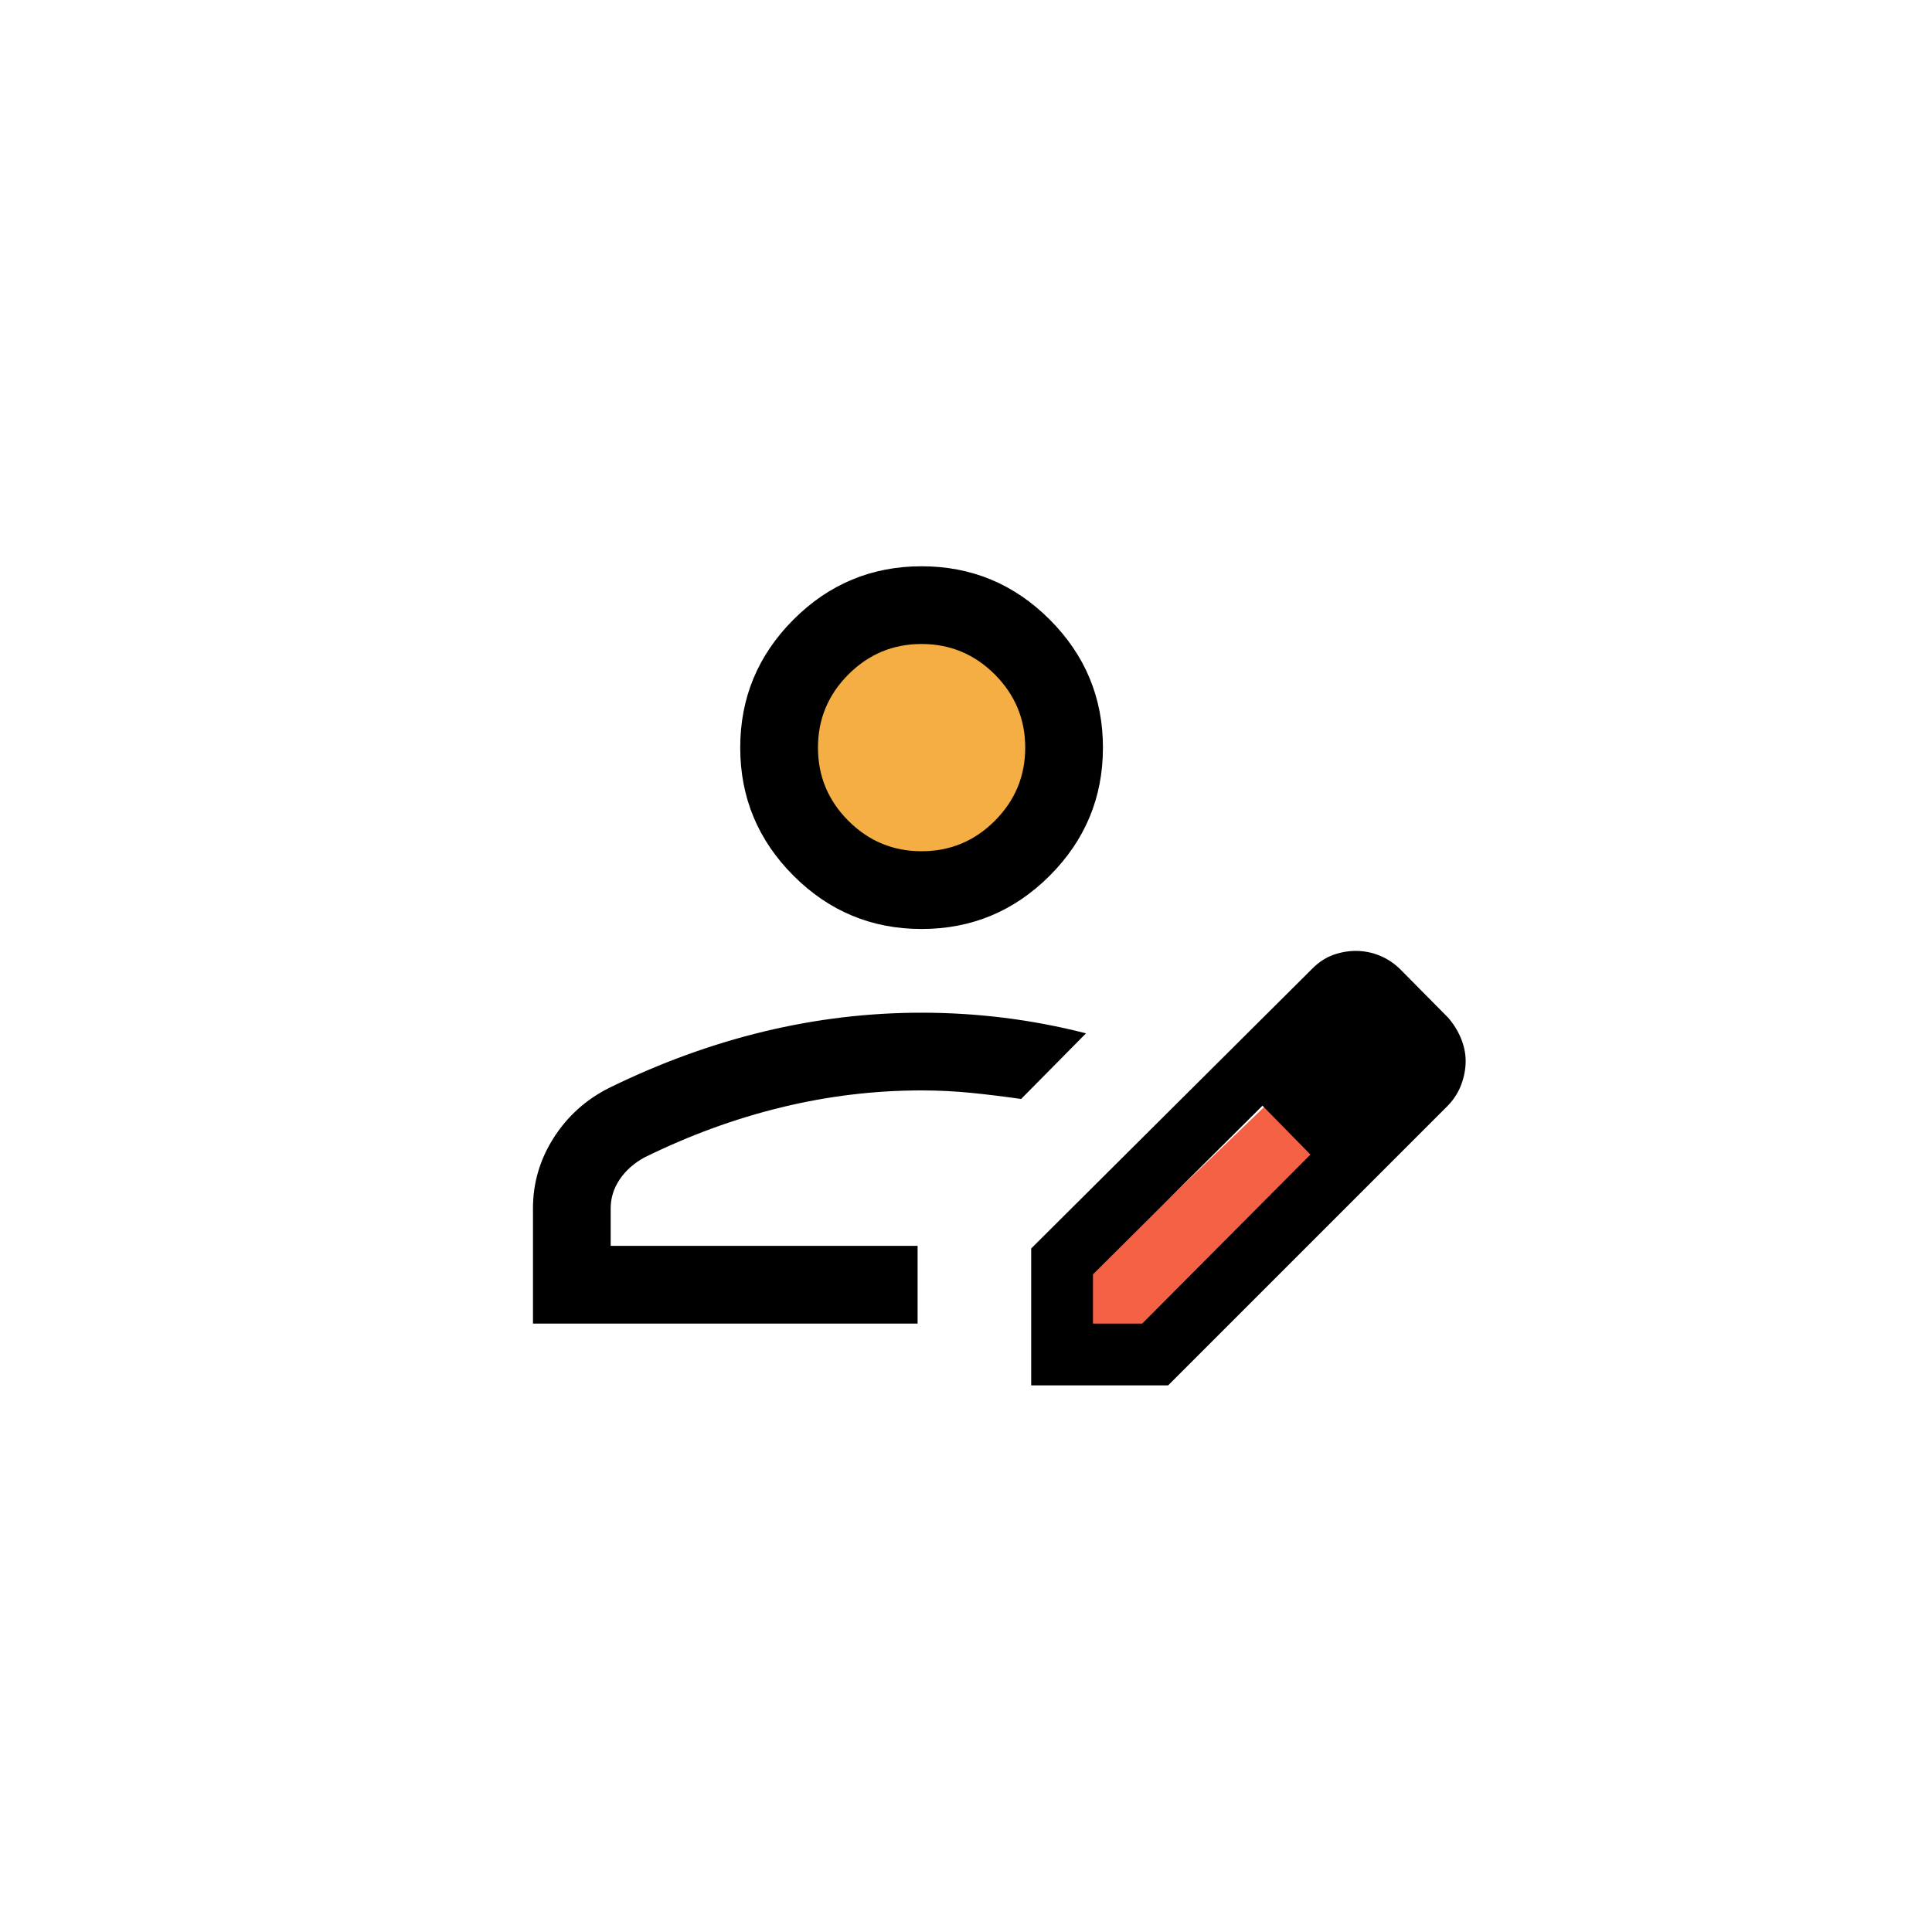 <svg width="58" height="58" viewBox="0 0 58 58" fill="none" xmlns="http://www.w3.org/2000/svg">
<rect x="31.847" y="39.103" width="12" height="3" transform="rotate(-43.877 31.847 39.103)" fill="#F46144"/>
<circle cx="27.5" cy="22.5" r="4.5" fill="#F4AE44"/>
<path d="M16 39.735V36.277C16 35.515 16.207 34.81 16.621 34.16C17.035 33.511 17.588 33.012 18.28 32.663C19.817 31.909 21.368 31.344 22.933 30.967C24.497 30.59 26.075 30.402 27.667 30.402C28.496 30.402 29.32 30.453 30.139 30.554C30.958 30.656 31.779 30.811 32.603 31.021L30.655 32.992C30.144 32.919 29.646 32.858 29.161 32.809C28.676 32.76 28.178 32.735 27.667 32.735C26.249 32.735 24.843 32.905 23.45 33.245C22.057 33.585 20.691 34.085 19.351 34.745C19.037 34.915 18.79 35.134 18.607 35.402C18.425 35.67 18.333 35.962 18.333 36.277V37.402H27.547V39.735H16ZM30.957 41.59V37.48L39.402 29.073C39.596 28.88 39.805 28.744 40.029 28.665C40.253 28.586 40.477 28.547 40.702 28.547C40.946 28.547 41.183 28.593 41.411 28.685C41.64 28.776 41.848 28.914 42.035 29.097L43.474 30.551C43.641 30.745 43.771 30.954 43.862 31.179C43.954 31.405 44 31.63 44 31.855C44 32.081 43.958 32.31 43.874 32.544C43.791 32.777 43.657 32.99 43.474 33.184L35.068 41.59H30.957ZM32.812 39.735H34.29L39.34 34.661L38.624 33.923L37.901 33.193L32.812 38.257V39.735ZM38.624 33.923L37.901 33.193L39.34 34.661L38.624 33.923ZM27.667 27.889C26.17 27.889 24.888 27.356 23.822 26.29C22.756 25.223 22.222 23.942 22.222 22.444C22.222 20.947 22.756 19.666 23.822 18.599C24.888 17.533 26.17 17 27.667 17C29.164 17 30.446 17.533 31.512 18.599C32.578 19.666 33.111 20.947 33.111 22.444C33.111 23.942 32.578 25.223 31.512 26.29C30.446 27.356 29.164 27.889 27.667 27.889ZM27.667 25.555C28.522 25.555 29.255 25.251 29.864 24.642C30.473 24.032 30.778 23.3 30.778 22.444C30.778 21.589 30.473 20.857 29.864 20.247C29.255 19.638 28.522 19.333 27.667 19.333C26.811 19.333 26.079 19.638 25.47 20.247C24.86 20.857 24.556 21.589 24.556 22.444C24.556 23.3 24.86 24.032 25.47 24.642C26.079 25.251 26.811 25.555 27.667 25.555Z" fill="black"/>
</svg>
